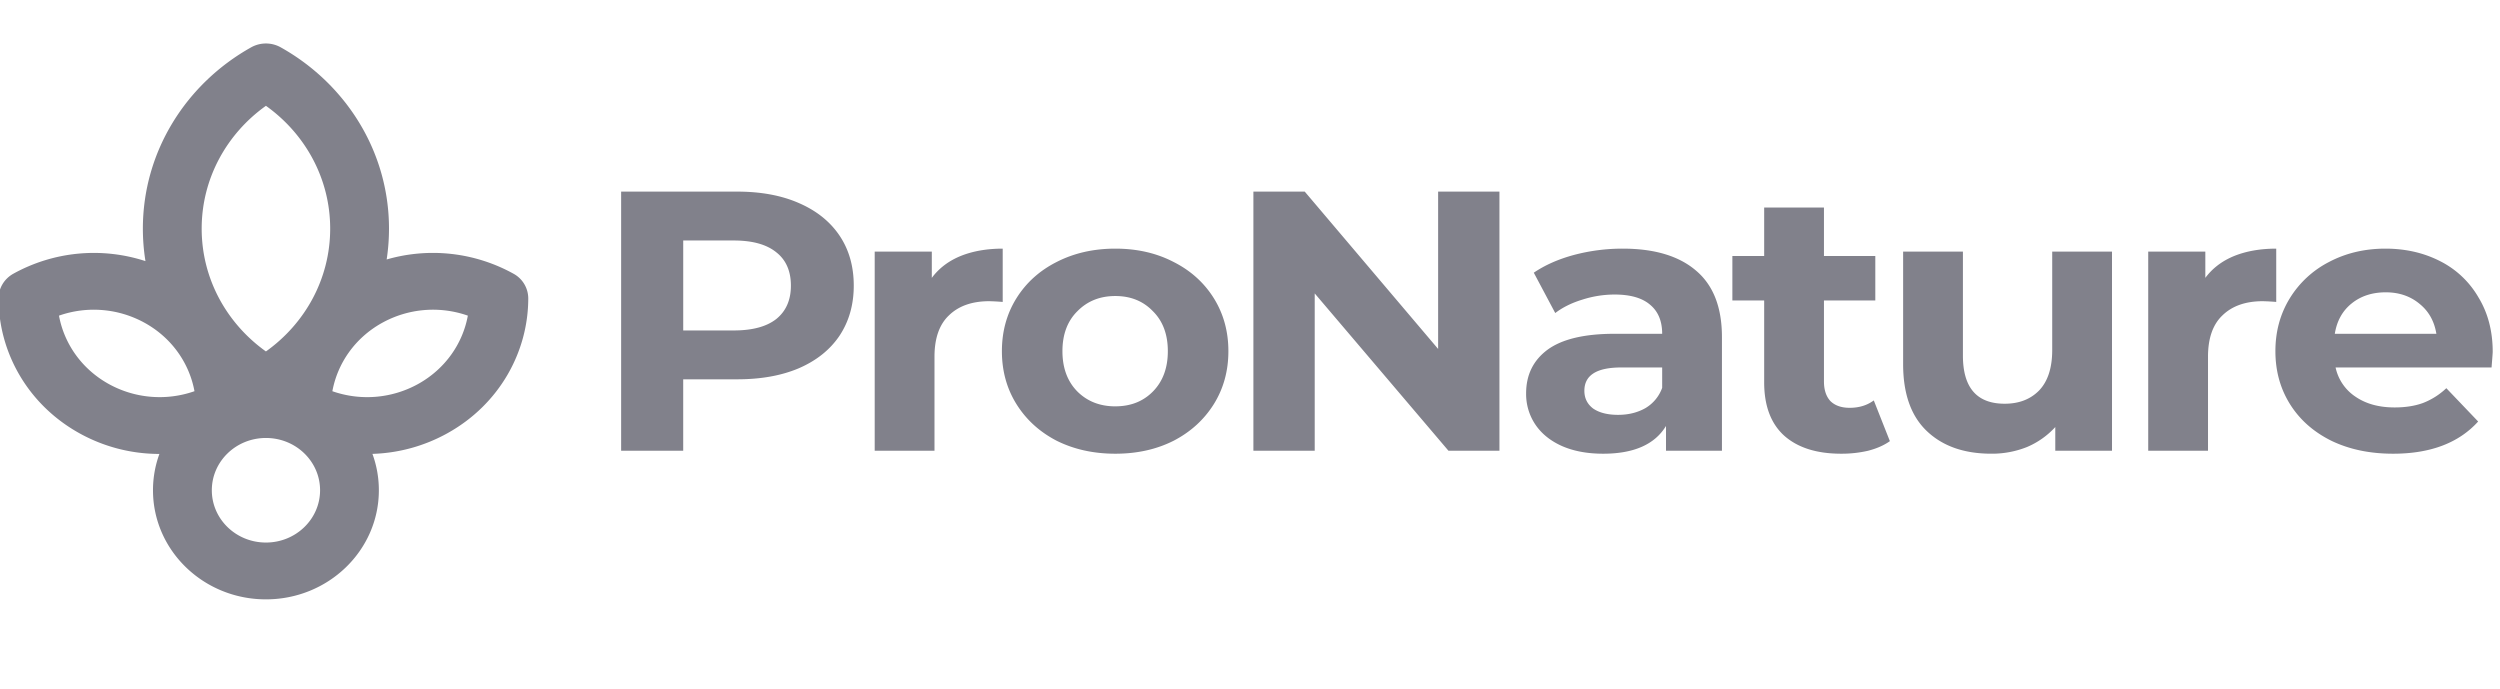 <svg width="167" height="46" fill="none" xmlns="http://www.w3.org/2000/svg"><g clip-path="url(#clip0_1_129)" fill="#81818B"><path d="M49.248 12.8c1.588 0 2.962.256 4.123.767 1.177.511 2.081 1.236 2.713 2.176.631.94.947 2.053.947 3.339 0 1.269-.316 2.382-.947 3.338-.632.94-1.536 1.665-2.714 2.176-1.16.495-2.534.742-4.122.742h-3.61v4.773h-4.146V12.8h7.756zm-.23 9.274c1.245 0 2.193-.256 2.841-.767.65-.527.973-1.27.973-2.225 0-.973-.324-1.715-.973-2.226-.648-.528-1.596-.791-2.84-.791h-3.38v6.009h3.38zm13.227-3.512c.477-.643 1.118-1.129 1.92-1.459.819-.33 1.757-.494 2.816-.494v3.56a15.69 15.69 0 00-.897-.049c-1.143 0-2.039.313-2.687.94-.649.61-.973 1.533-.973 2.77v6.281H58.43V16.807h3.815v1.755zm12.259 11.746c-1.45 0-2.756-.288-3.917-.865-1.143-.593-2.04-1.41-2.688-2.448-.648-1.039-.972-2.218-.972-3.536 0-1.32.324-2.498.972-3.537.649-1.038 1.545-1.846 2.688-2.423 1.16-.593 2.466-.89 3.917-.89 1.45 0 2.748.296 3.891.89 1.144.577 2.04 1.385 2.689 2.423.647 1.04.972 2.218.972 3.537 0 1.318-.325 2.497-.972 3.536-.65 1.038-1.545 1.855-2.689 2.448-1.143.577-2.44.865-3.891.865zm0-3.165c1.024 0 1.86-.33 2.509-.989.665-.676.998-1.574.998-2.695 0-1.121-.332-2.012-.998-2.671-.649-.676-1.485-1.014-2.51-1.014-1.023 0-1.868.338-2.533 1.014-.666.66-.999 1.55-.999 2.67 0 1.122.333 2.02.999 2.696.665.66 1.51.99 2.534.99zM100.163 12.8v17.31h-3.405L87.823 19.6v10.51h-4.096V12.8h3.43l8.91 10.51V12.8h4.096zm8.233 3.809c2.133 0 3.772.494 4.915 1.483 1.144.973 1.715 2.449 1.715 4.427v7.592h-3.737v-1.657c-.751 1.236-2.15 1.854-4.198 1.854-1.059 0-1.981-.172-2.766-.519-.767-.346-1.356-.824-1.766-1.434a3.644 3.644 0 01-.614-2.077c0-1.237.478-2.21 1.433-2.918.973-.71 2.467-1.063 4.481-1.063h3.174c0-.841-.264-1.484-.794-1.93-.529-.461-1.322-.692-2.38-.692a7.08 7.08 0 00-2.176.346c-.7.215-1.298.511-1.793.89l-1.433-2.695c.751-.51 1.646-.907 2.687-1.187a12.66 12.66 0 013.252-.42zm-.307 11.103c.683 0 1.288-.148 1.817-.445a2.582 2.582 0 001.127-1.36v-1.36h-2.739c-1.639 0-2.458.519-2.458 1.558 0 .494.196.89.589 1.187.409.28.964.42 1.664.42zm18.155 1.756c-.392.28-.879.494-1.459.643a7.858 7.858 0 01-1.792.197c-1.638 0-2.91-.403-3.814-1.21-.888-.809-1.332-1.996-1.332-3.562v-5.465h-2.124v-2.968h2.124v-3.24h3.994v3.24h3.43v2.968h-3.43v5.415c0 .56.145.998.435 1.311.307.297.734.445 1.28.445.632 0 1.169-.165 1.613-.494l1.075 2.72zm14.838-12.661V30.11h-3.789v-1.583a5.436 5.436 0 01-1.895 1.336 6.289 6.289 0 01-2.381.444c-1.809 0-3.242-.502-4.301-1.508-1.058-1.005-1.587-2.497-1.587-4.476v-7.517h3.994v6.948c0 2.143.93 3.215 2.79 3.215.956 0 1.724-.296 2.305-.89.579-.61.87-1.508.87-2.695v-6.578h3.994zm6.234 1.755c.477-.643 1.118-1.129 1.92-1.459.819-.33 1.758-.494 2.816-.494v3.56a15 15 0 00-.896-.049c-1.144 0-2.04.313-2.688.94-.649.61-.973 1.533-.973 2.77v6.281h-3.994V16.807h3.815v1.755zm19.197 4.946c0 .05-.025.396-.077 1.039h-10.419a3.126 3.126 0 001.331 1.953c.7.478 1.57.717 2.611.717.717 0 1.348-.098 1.894-.296a4.763 4.763 0 001.562-.99l2.125 2.226c-1.297 1.434-3.192 2.151-5.684 2.151-1.552 0-2.926-.288-4.121-.865-1.195-.593-2.116-1.41-2.765-2.448-.649-1.039-.973-2.218-.973-3.536 0-1.303.316-2.473.948-3.512a6.62 6.62 0 012.636-2.448c1.127-.593 2.381-.89 3.764-.89 1.348 0 2.568.28 3.661.84a6.157 6.157 0 012.56 2.424c.631 1.039.947 2.25.947 3.635zm-7.143-3.981c-.904 0-1.664.247-2.278.742-.615.494-.99 1.17-1.127 2.028h6.785c-.137-.841-.513-1.51-1.127-2.004-.614-.51-1.365-.766-2.253-.766z"/><path fill-rule="evenodd" clip-rule="evenodd" d="M18.748 3.16a2.024 2.024 0 00-1.967 0c-4.322 2.415-7.237 6.934-7.237 12.113 0 .738.059 1.462.173 2.17a11.108 11.108 0 00-8.828.843c-.61.34-.984.967-.984 1.646.003 3.582 1.93 7.074 5.38 8.998a10.996 10.996 0 005.363 1.393 7.056 7.056 0 00-.428 2.426c0 4.025 3.378 7.288 7.544 7.288 4.167 0 7.544-3.263 7.544-7.288 0-.852-.151-1.67-.43-2.43a10.99 10.99 0 005.03-1.39c3.45-1.923 5.377-5.415 5.38-8.997a1.885 1.885 0 00-.984-1.646 11.11 11.11 0 00-8.475-.953c.103-.672.156-1.36.156-2.06 0-5.18-2.915-9.698-7.237-12.113zm-5.276 12.113c0-3.363 1.686-6.348 4.292-8.205 2.607 1.857 4.292 4.842 4.292 8.205 0 3.362-1.685 6.347-4.292 8.204-2.606-1.857-4.292-4.842-4.292-8.204zm12.04 6.301a7.025 7.025 0 015.74-.489c-.34 1.852-1.494 3.546-3.308 4.558a7.027 7.027 0 01-5.742.49c.342-1.852 1.495-3.547 3.31-4.559zM3.94 21.085a7.025 7.025 0 015.742.49c1.814 1.01 2.967 2.706 3.309 4.557a7.025 7.025 0 01-5.741-.489c-1.814-1.012-2.968-2.706-3.31-4.558zm10.21 11.664c0-1.929 1.618-3.492 3.615-3.492s3.616 1.563 3.616 3.492-1.62 3.493-3.616 3.493c-1.997 0-3.615-1.564-3.615-3.493z"/></g><defs><clipPath id="clip0_1_129"><path fill="#fff" transform="translate(0 -18)" d="M0 0h167v79H0z"/></clipPath></defs></svg>